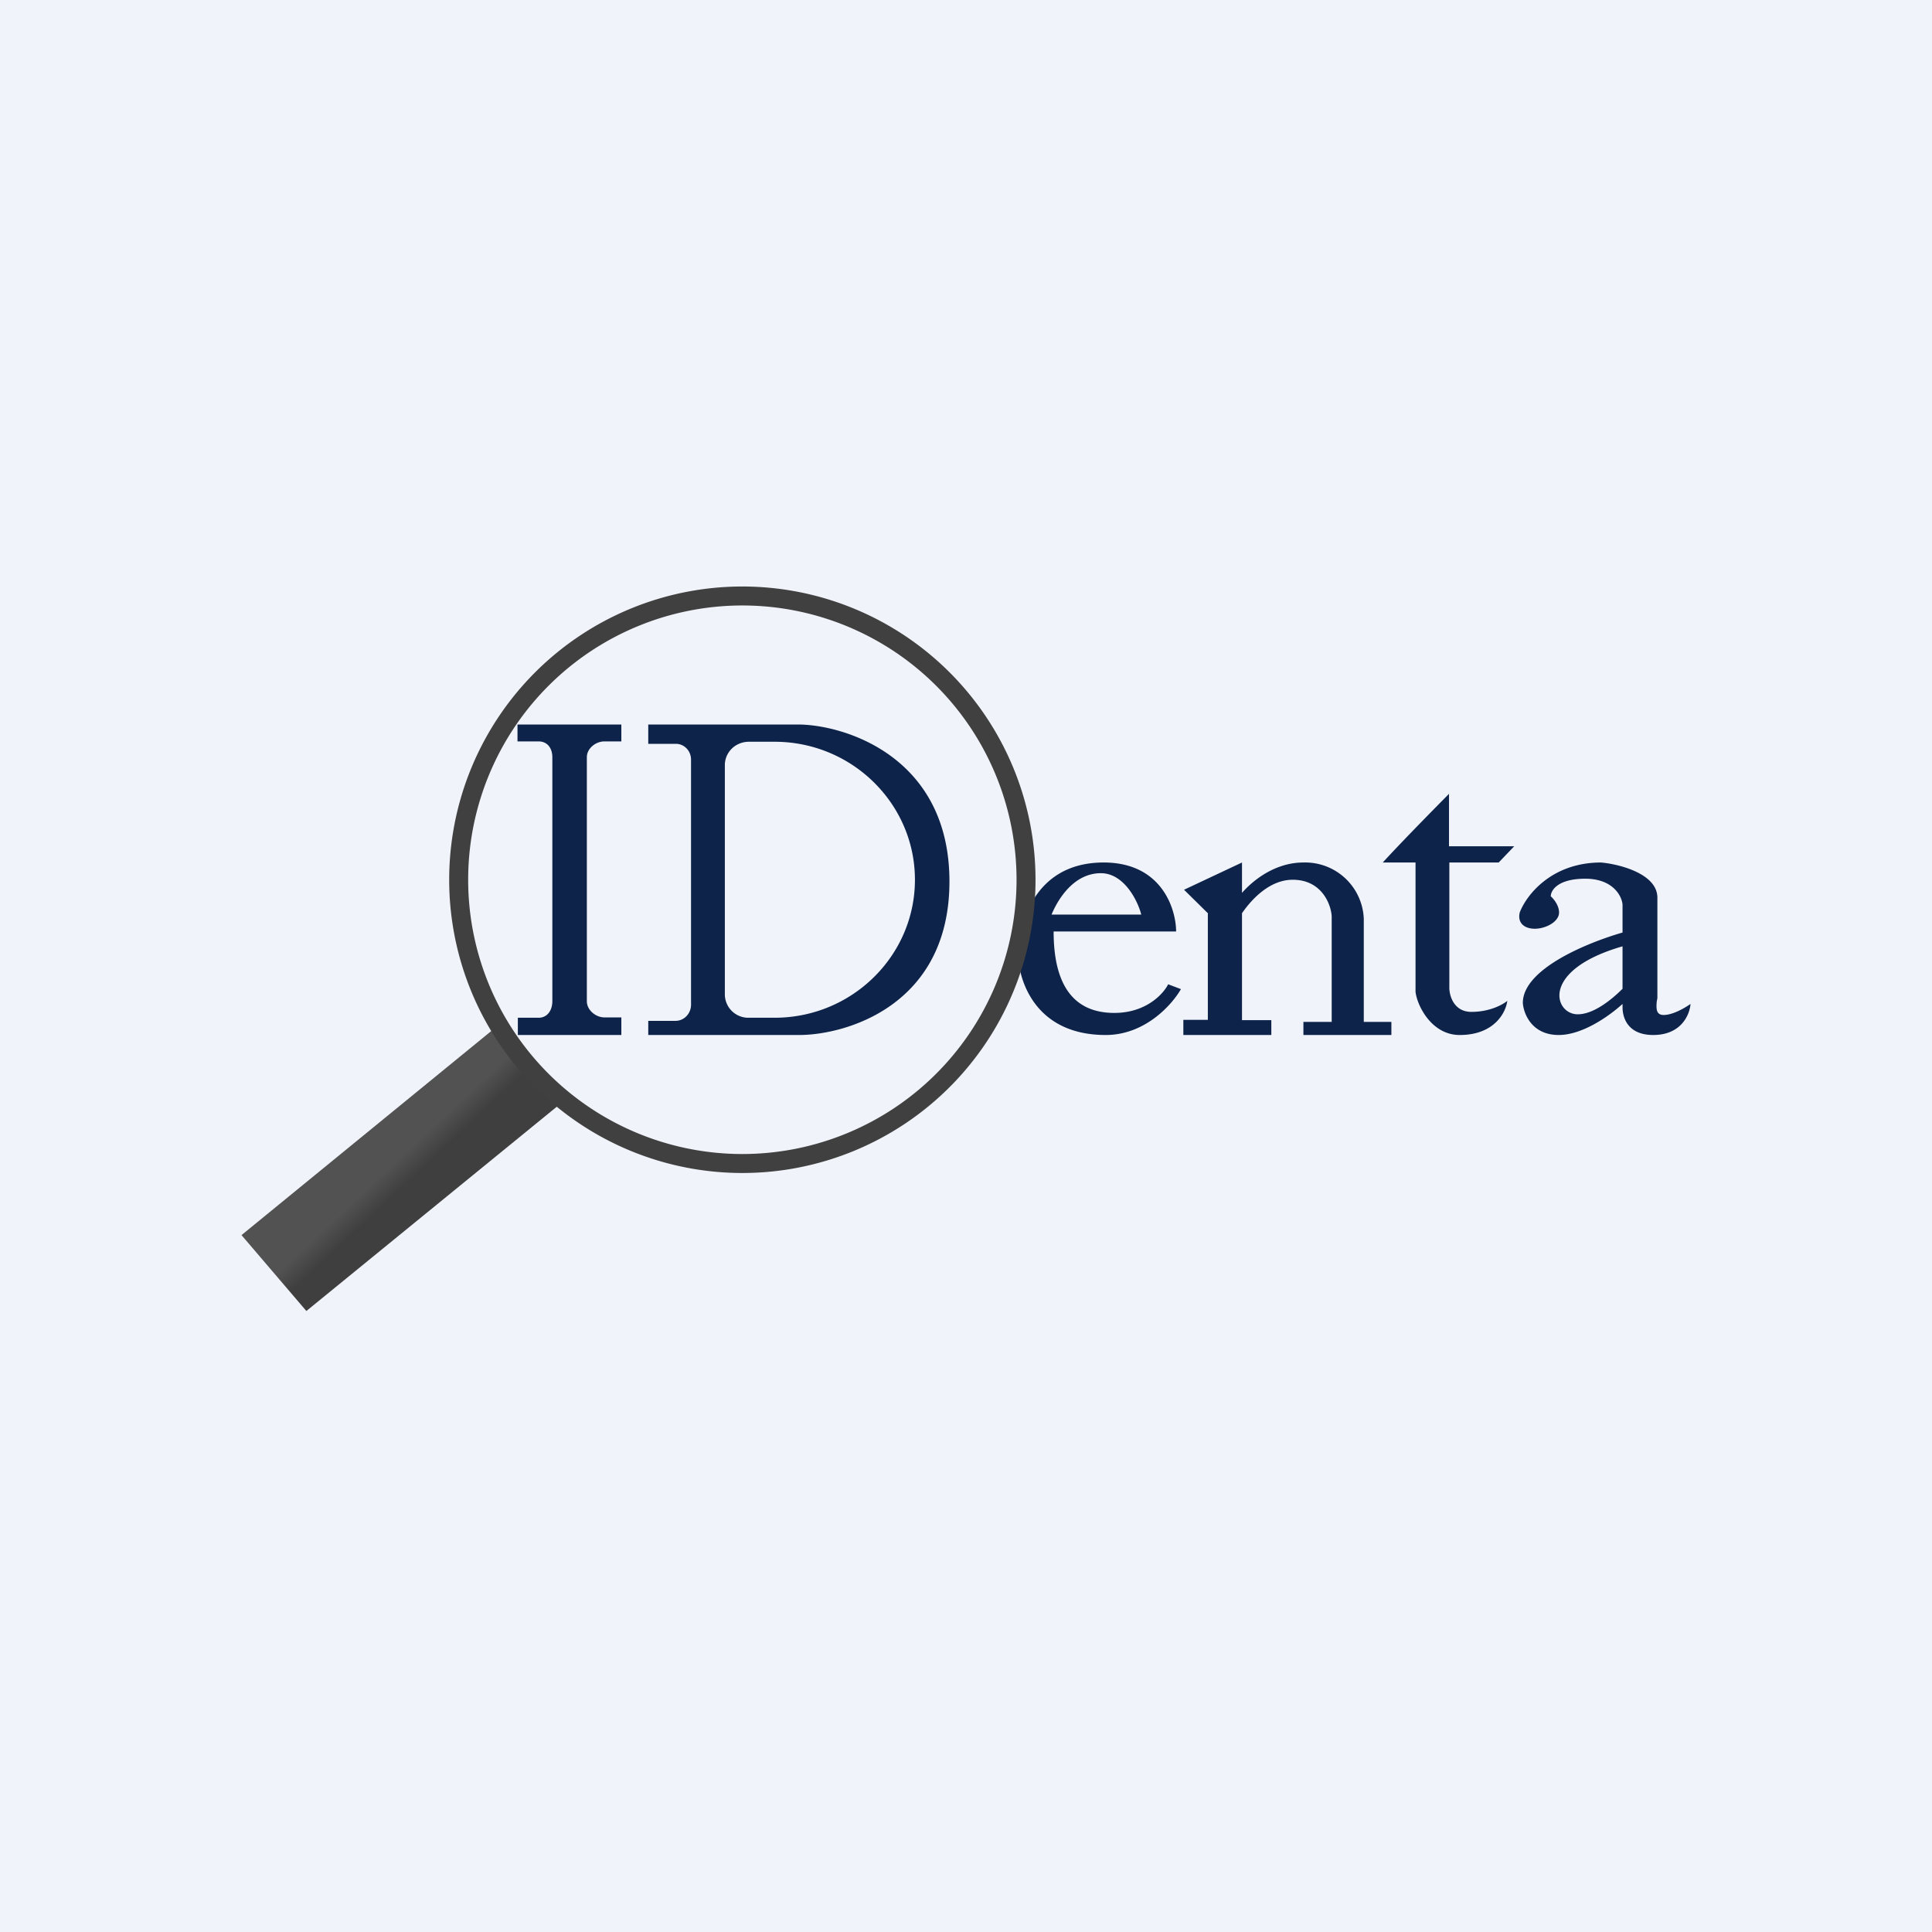 <!-- by TradeStack --><svg width="56" height="56" viewBox="0 0 56 56" xmlns="http://www.w3.org/2000/svg"><path fill="#F0F3FA" d="M0 0h56v56H0z"/><path fill-rule="evenodd" d="M15 21h3.01v.49h-.49c-.25 0-.51.2-.51.46v7.07c0 .26.26.47.51.47h.49V30h-3v-.5h.6c.26 0 .4-.22.4-.48v-7.07c0-.26-.14-.46-.4-.46H15V21Zm3.79 0v.56h.8c.24 0 .44.2.44.46v7.1c0 .26-.2.47-.45.47h-.79V30h4.37c1.38 0 4.36-.87 4.36-4.45s-2.98-4.53-4.36-4.55h-4.37Zm2.22 7.82v-6.64c0-.38.31-.68.7-.68h.74c2.25 0 4.07 1.8 4.07 4s-1.82 4-4.07 4h-.75a.68.68 0 0 1-.69-.68ZM30.54 27h3.55c0-.63-.4-2-2.1-2-2.13 0-2.48 2-2.48 2.65 0 .65.42 2.35 2.54 2.35 1.15 0 1.93-.89 2.18-1.33l-.37-.14c-.14.28-.64.83-1.56.83-1.14 0-1.76-.75-1.76-2.36Zm-.06-.49h2.6c-.1-.4-.5-1.2-1.17-1.2-.85 0-1.3.88-1.43 1.2Zm4.54-.03-.7-.69L36 25v.88c.35-.4.99-.88 1.78-.88a1.7 1.7 0 0 1 1.75 1.63v2.99h.8V30h-2.55v-.38h.82v-3.06c-.02-.35-.29-1.06-1.13-1.06-.64 0-1.16.52-1.47.97v3.1h.85V30h-2.55v-.44h.71v-3.08ZM42.01 23s-1.29 1.3-1.93 2h.95v3.75c.05.41.47 1.25 1.28 1.25 1.01 0 1.34-.66 1.38-.99-.13.11-.51.32-1.04.32-.52 0-.65-.49-.64-.73V25h1.43l.45-.47H42V23Zm4.4 2c-1.46 0-2.18.97-2.36 1.45-.07.3.13.47.44.47s.7-.2.7-.47c0-.21-.16-.4-.24-.47 0-.17.2-.51 1-.51s1.06.5 1.08.75v.81c-1.07.31-2.89 1.07-2.89 2.04.02.3.25.93 1.04.93.67 0 1.43-.52 1.85-.9v.1c0 .27.13.8.89.8.82 0 1.06-.6 1.08-.9-.14.1-.5.32-.78.32-.23 0-.21-.21-.2-.38l.02-.11v-2.91c0-.71-1.15-.98-1.64-1.02Zm-.68 4.4c-.68 0-1.1-1.28 1.3-1.97v1.23c-.32.32-.84.74-1.3.74Z" fill="#0D234A"/><path d="m14.38 29.77 1.88 2.21L8.88 38 7 35.8l7.38-6.03Z" fill="url(#ayrzkdmfy)"/><path fill-rule="evenodd" d="M21.51 34a8.5 8.5 0 1 0 .01-17 8.5 8.5 0 0 0 0 17Zm0-.55a7.95 7.95 0 1 0 .01-15.9 7.95 7.95 0 0 0 0 15.9Z" fill="#404040"/><defs><linearGradient id="ayrzkdmfy" x1="12.67" y1="33.48" x2="12.2" y2="32.98" gradientUnits="userSpaceOnUse"><stop stop-color="#3F3F3F"/><stop offset="1" stop-color="#525252"/></linearGradient></defs></svg>